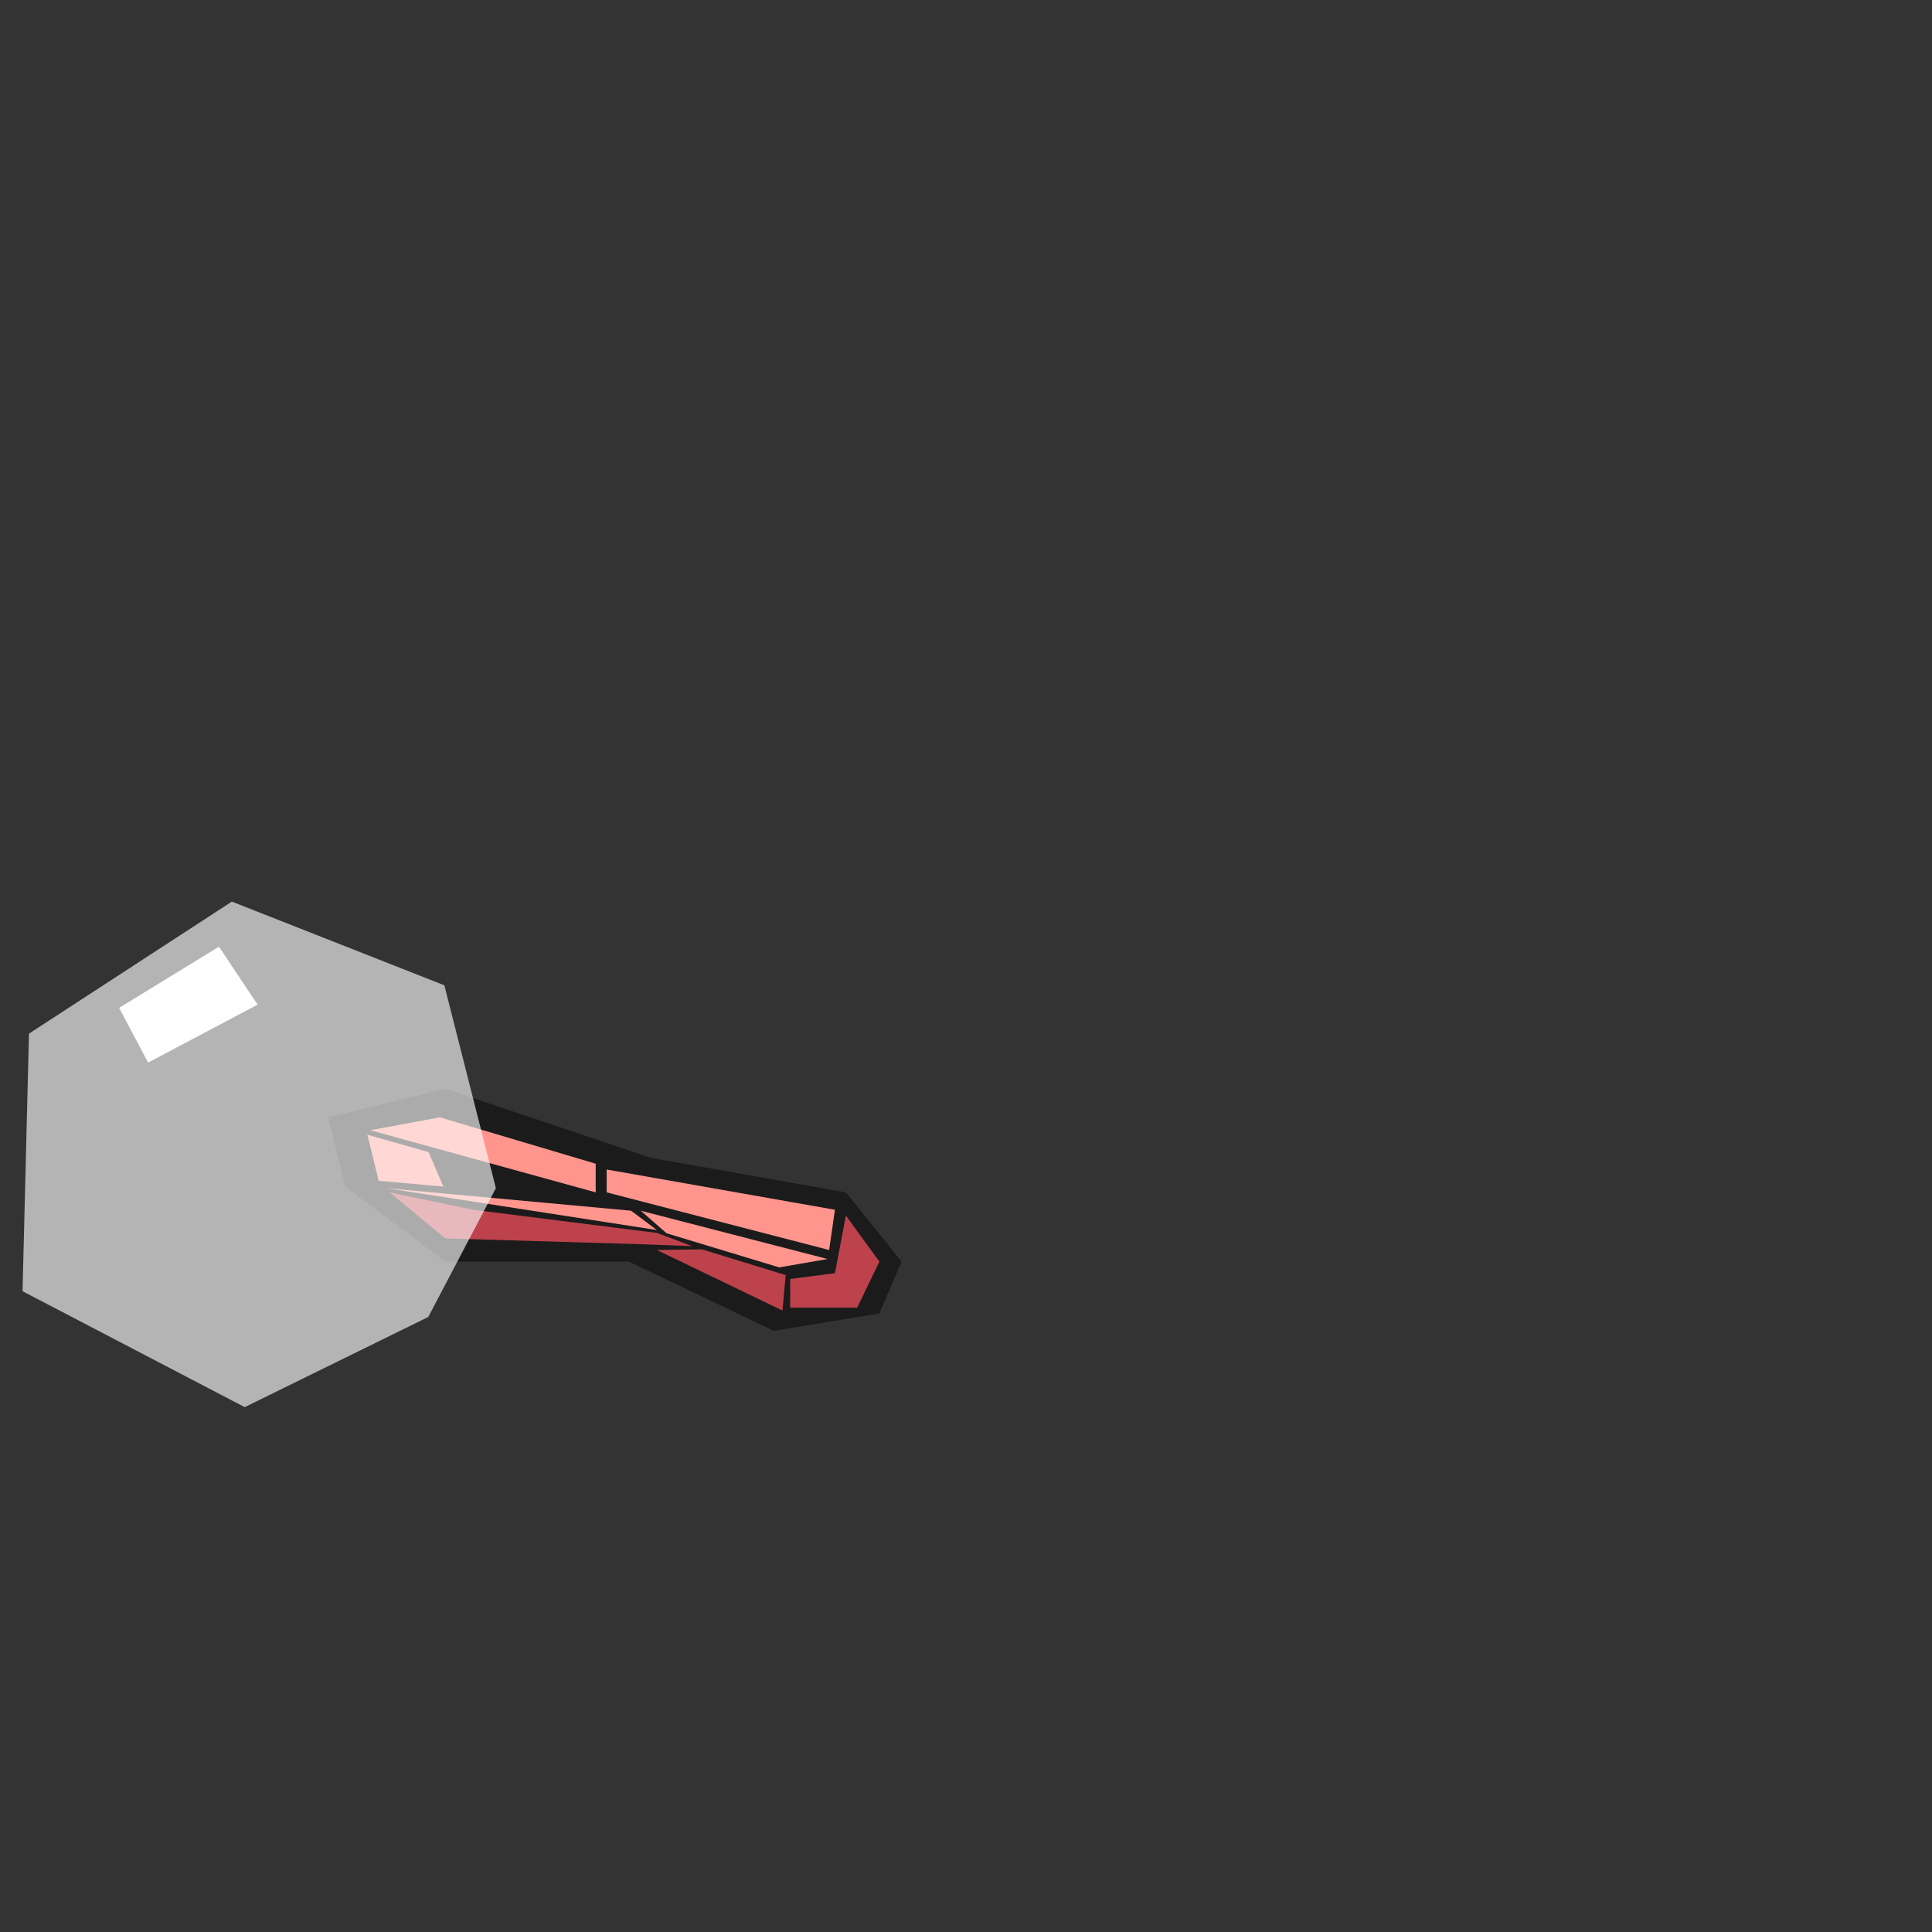<svg id="Mouth" xmlns="http://www.w3.org/2000/svg" viewBox="0 0 600 600"><rect x="0" y="0" width="600" height="600" fill="#333333" stroke="none"/><defs><style>.cls-1{fill:#1b1b1b;}.cls-2{fill:#ff958d;}.cls-3{fill:#be424c;}.cls-4,.cls-5{fill:#fff;}.cls-4{opacity:0.63;}</style></defs><title>Pepe</title><polygon class="cls-1" points="262.7 370.3 280 391.8 273.1 407.9 240.3 413.3 195.3 391.8 138.3 391.8 107.2 368.5 102 347 138.3 338.1 202.2 359.6 262.7 370.3"/><polygon class="cls-2" points="188.4 363.2 259.3 375.7 257.5 388.2 188.4 370.3 188.4 363.2"/><polygon class="cls-3" points="262.7 377.5 259.3 395.4 245.4 397.2 245.4 406.1 266.2 406.1 273.1 391.8 262.7 377.5"/><polygon class="cls-3" points="244 396 243 407 204 388.2 218 388 244 396"/><polygon class="cls-3" points="215 387 198.8 386.4 138.3 384.6 121 370.3 146.9 375.7 204 382.9 215 387"/><polygon class="cls-2" points="257 391 242 393.6 207 383 199 376 257 391"/><polygon class="cls-2" points="196 376 204 382 120 369 196 376"/><polygon class="cls-2" points="185 361.4 185 370.3 115 351 136.6 347 185 361.4"/><polygon class="cls-2" points="133.1 357.8 137.7 368.5 117.6 366.7 114.1 352.4 133.1 357.8"/><polygon class="cls-4" points="154 369 138 306 72 280 9 321 7 401 76 437 133 409 154 369"/><polygon class="cls-5" points="68 294 37 313 46 330 80 312 68 294"/></svg>